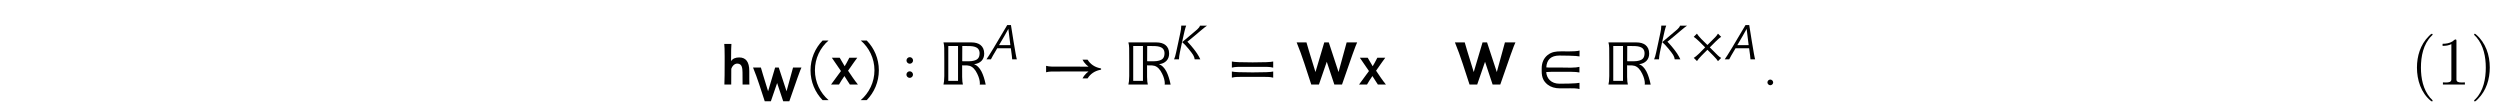 <?xml version='1.0' encoding='UTF-8'?>
<!-- This file was generated by dvisvgm 3.2.2 -->
<svg version='1.1' xmlns='http://www.w3.org/2000/svg' xmlns:xlink='http://www.w3.org/1999/xlink' width='368.204pt' height='15.445pt' viewBox='-.5 -12.455 368.204 15.445'>
<defs>
<path id='g0-40' d='m3.158-7.472c-.139 .05-.319 .249-.438 .369c-1.225 1.225-1.724 2.919-1.724 4.603c0 1.803 .588 3.726 2.052 4.902c.05 .03 .11 .08 .169 .08s.09-.06 .09-.1c0-.11-.269-.319-.379-.448c-1.026-1.225-1.345-2.859-1.345-4.423c0-1.644 .329-3.447 1.564-4.682c.06-.06 .159-.13 .159-.209c0-.06-.05-.1-.11-.1c-.01 0-.03 .01-.04 .01z'/>
<path id='g0-41' d='m.618-7.472c-.04 .02-.06 .05-.06 .08c0 .12 .229 .289 .339 .408c1.066 1.235 1.385 2.919 1.385 4.493c0 1.604-.329 3.427-1.524 4.623c-.07 .07-.199 .169-.199 .249c0 .05 .05 .1 .11 .1h.01c.12-.02 .319-.229 .438-.349c1.255-1.255 1.753-2.949 1.753-4.643c0-1.833-.598-3.656-2.052-4.892c-.05-.03-.1-.08-.159-.08c-.01 0-.02 0-.04 .01z'/>
<path id='g0-49' d='m.897-6.007v.309c.428 0 .907-.05 1.295-.259v5.2c0 .389-.379 .448-.767 .448c-.169 0-.339-.01-.478-.01v.309h3.238v-.309c-.169 0-.339 .01-.498 .01c-.399 0-.747-.06-.747-.438v-5.738c0-.09-.03-.159-.139-.159c-.139 0-.309 .189-.418 .269c-.438 .289-.976 .369-1.484 .369z'/>
<use id='g2-9' xlink:href='#g1-9' transform='scale(1.25)'/>
<use id='g2-10' xlink:href='#g1-10' transform='scale(1.25)'/>
<use id='g2-15' xlink:href='#g1-15' transform='scale(1.25)'/>
<use id='g2-30' xlink:href='#g1-30' transform='scale(1.25)'/>
<use id='g2-945' xlink:href='#g1-945' transform='scale(1.25)'/>
<use id='g2-989' xlink:href='#g1-989' transform='scale(1.25)'/>
<use id='g2-1104' xlink:href='#g1-1104' transform='scale(1.25)'/>
<use id='g2-1148' xlink:href='#g1-1148' transform='scale(1.25)'/>
<use id='g2-2410' xlink:href='#g1-2410' transform='scale(1.25)'/>
<use id='g2-2421' xlink:href='#g1-2421' transform='scale(1.25)'/>
<use id='g2-2437' xlink:href='#g1-2437' transform='scale(1.25)'/>
<path id='g1-9' d='m1.937-5.189c-.877 .901-1.419 2.136-1.419 3.507s.542 2.606 1.419 3.515h.709c-.988-.853-1.61-2.112-1.61-3.515s.622-2.662 1.602-3.507h-.701z'/>
<path id='g1-10' d='m.925-5.189h-.701c.98 .845 1.61 2.104 1.61 3.507s-.63 2.662-1.618 3.515h.709c.885-.909 1.427-2.144 1.427-3.515s-.542-2.606-1.427-3.507z'/>
<path id='g1-15' d='m1.347-.247c0-.183-.159-.343-.343-.343s-.335 .159-.335 .343c0 .167 .167 .327 .335 .327c.183 0 .343-.159 .343-.327z'/>
<path id='g1-30' d='m2.893-.909c.279 0 .526 0 .741 0c.526 0 .877 .008 1.044 .008c.223 .008 .438 .032 .638 .088v-.725c-.263 .072-1.084 .104-2.423 .104s-2.184-.032-2.447-.104v.725c.199-.056 .414-.08 .638-.088c.167 0 .526-.008 1.06-.008c.223 0 .47 0 .749 0zm0-1.18c.279 0 .526 0 .741 0c.526 0 .877 .008 1.044 .008c.223 .008 .438 .032 .638 .088v-.725c-.263 .072-1.084 .104-2.423 .104s-2.184-.032-2.447-.104v.725c.199-.056 .414-.08 .638-.088c.167 0 .526-.008 1.06-.008c.223 0 .47 0 .749 0z'/>
<path id='g1-150' d='m2.343-1.761l-.877 .893c-.351 .335-.614 .55-.797 .654l.47 .47c.104-.175 .327-.438 .662-.789l.877-.877l.893 .893c.335 .343 .558 .598 .662 .781l.47-.47c-.183-.104-.351-.239-.526-.406l-1.148-1.148l.893-.893c.343-.335 .598-.558 .781-.662l-.47-.47c-.104 .183-.239 .351-.406 .526l-1.148 1.148l-.893-.877c-.335-.351-.55-.614-.654-.797l-.47 .47c.175 .104 .438 .327 .789 .662l.893 .893z'/>
<path id='g1-945' d='m5.428 0c-.128-.63-.295-1.148-.502-1.546c-.239-.446-.526-.741-.869-.853c.717-.08 1.196-.526 1.196-1.243c0-.956-.677-1.323-1.474-1.323h-3.324c.056 .199 .08 .414 .088 .662c.008 .159 .008 .662 .008 1.522v1.777c-.008 .47-.04 .805-.096 1.004h2.287c-.056-.199-.08-.502-.088-.909v-1.355c.558-.008 .741 .016 .877 .056c.359 .112 .662 .422 .901 .933c.207 .422 .311 .805 .311 1.148c0 .048-.008 .088-.016 .128h.701zm-4.407-4.543h1.148v4.105h-1.148v-4.105zm3.69 .837c0 .662-.335 .853-.933 .94c-.375 .04-.749 .016-1.116 .016l.008-1.793h.399c.781 0 1.61-.008 1.642 .837z'/>
<path id='g1-989' d='m.454-1.825v.375c.199-.056 .414-.08 .654-.088c.215-.008 2.264-.008 4.344-.008c-.199 .151-.383 .327-.534 .534c-.064 .096-.128 .191-.175 .287h.598c.319-.518 .821-.869 1.459-1.004c.096-.016 .143-.024 .143-.096c0-.08-.048-.088-.143-.104c-.638-.135-1.14-.486-1.459-1.004h-.598c.048 .096 .112 .191 .175 .287c.151 .207 .335 .383 .534 .534c-2.08 0-4.129 0-4.344-.008c-.239-.008-.454-.032-.654-.088v.383z'/>
<path id='g1-1104' d='m2.957-2.008h-1.395c-.104 0-.199-.008-.295-.016c.048-.917 .558-1.395 1.554-1.395c.51 0 .494 .008 1.14 .016c.646 .016 1.052 .048 1.219 .088l.008-.693c-.128 .04-.319 .064-.566 .08c-.239 .016-.502 .024-.805 .024c-.112 0-.223 0-.351-.008c-.167 0-.327 0-.486 0c-.566 0-1.068 .048-1.562 .438c-.462 .375-.693 .909-.693 1.578v.319c0 .773 .231 1.203 .693 1.578c.375 .295 .861 .446 1.482 .446c-.032 0 .685-.008 1.203-.008c.263 0 .47 0 .51 .008c.247 .016 .438 .04 .566 .08v-.733c-.167 .04-.574 .072-1.219 .088c-.646 .008-.63 .016-1.14 .016c-.996 0-1.514-.638-1.562-1.371c.175-.016 .391-.024 .654-.032h2.232c.486 .008 .829 .032 1.028 .08v-.662c-.199 .056-.534 .088-1.02 .096l-1.196-.016z'/>
<path id='g1-1148' d='m1.291-1.172c0-.215-.175-.391-.383-.391c-.215 0-.391 .175-.391 .391c0 .207 .175 .383 .391 .383c.199 0 .383-.167 .383-.383zm.008-1.666c0-.215-.175-.391-.383-.391c-.215 0-.391 .175-.391 .391c0 .207 .175 .383 .391 .383c.199 0 .383-.167 .383-.383z'/>
<path id='g1-2410' d='m5.986-4.965l-.956 3.491c-.558-1.666-.94-2.829-1.148-3.491h-.534l-1.036 3.491c-.662-2.144-1.02-3.3-1.06-3.491h-1.156c.677 1.634 1.172 3.316 1.722 4.965h.901c.327-.98 .638-1.873 .925-2.686c.446 1.339 .741 2.232 .893 2.686h.901c1.044-3.037 1.634-4.686 1.785-4.965h-1.235z'/>
<path id='g1-2421' d='m3.395 0c0 .032-.016-.239-.016-.622v-.988c0-1.06-.399-1.586-1.188-1.586c-.454 0-.773 .143-.956 .438v-.311c0-.948 .016-1.363 .04-1.722h-.845c.032 .247 .048 .733 .048 1.443v.638c0 1.251-.008 2.16-.032 2.71h.805c0-.725 0-1.379 .008-1.857c.096-.319 .375-.614 .701-.614c.614 0 .606 .614 .622 1.052l.008 1.419h.805z'/>
<path id='g1-2437' d='m3.236 0c-.422-.518-.797-1.084-1.164-1.634c.502-.733 .877-1.243 1.084-1.53h-.933c-.199 .406-.446 .837-.55 1.004c-.247-.406-.486-.821-.59-1.004h-.925c.375 .534 .757 1.116 1.076 1.57c-.542 .757-.933 1.283-1.172 1.594h.94c.159-.263 .359-.614 .638-1.004c.351 .534 .574 .885 .646 1.004h.948z'/>
<path id='g1-2440' d='m4.32 0c-.072-.191-.231-1.092-.494-2.694c-.112-.669-.239-1.451-.375-2.351h-.55c-1.666 2.845-2.686 4.527-3.061 5.045h.662c.096-.215 .406-.757 .933-1.634h2c.12 .861 .191 1.403 .199 1.634h.685zm-2.622-2.096c.614-1.036 1.076-1.833 1.371-2.391c.104 .933 .207 1.73 .295 2.391h-1.666z'/>
<path id='g1-2450' d='m4.057-4.965c-.04 .167-.175 .351-.414 .566c-.151 .151-2.08 1.737-2.208 1.865c.263 .215 .59 .558 .964 1.02c.319 .391 .534 .677 .646 .861c.135 .215 .207 .438 .231 .654h.829c-.231-.542-.654-1.172-1.267-1.897c-.279-.327-.494-.566-.638-.701c.757-.598 1.283-1.06 1.993-1.658c.422-.359 .725-.59 .901-.709h-1.036zm-2.758 0c0 .375-.064 .693-.128 1.012c0 .016-.104 .502-.311 1.467c-.104 .486-.207 .98-.319 1.467c-.104 .486-.207 .821-.303 1.02h.725v-.048c0-.207 .04-.534 .135-.996l.311-1.459c.295-1.403 .502-2.216 .614-2.463h-.725z'/>
</defs>
<g id='page5'>
<use x='105.632' y='0' xlink:href='#g2-2421'/>
<use x='110.314' y='2.461' xlink:href='#g1-2410'/>
<use x='118.228' y='0' xlink:href='#g2-9'/>
<use x='121.815' y='0' xlink:href='#g2-2437'/>
<use x='125.999' y='0' xlink:href='#g2-10'/>
<use x='132.353' y='0' xlink:href='#g2-1148'/>
<use x='137.89' y='0' xlink:href='#g2-945'/>
<use x='144.944' y='-3.716' xlink:href='#g1-2440'/>
<use x='153.003' y='0' xlink:href='#g2-989'/>
<use x='165.125' y='0' xlink:href='#g2-945'/>
<use x='172.179' y='-3.716' xlink:href='#g1-2450'/>
<use x='180.374' y='0' xlink:href='#g2-30'/>
<use x='190.354' y='0' xlink:href='#g2-2410'/>
<use x='199.58' y='0' xlink:href='#g2-2437'/>
<use x='213.664' y='0' xlink:href='#g2-2410'/>
<use x='225.657' y='0' xlink:href='#g2-1104'/>
<use x='235.827' y='0' xlink:href='#g2-945'/>
<use x='242.88' y='-3.716' xlink:href='#g1-2450'/>
<use x='248.292' y='-3.716' xlink:href='#g1-150'/>
<use x='253.68' y='-3.716' xlink:href='#g1-2440'/>
<use x='258.972' y='0' xlink:href='#g2-15'/>
<use x='354.477' y='0' xlink:href='#g0-40'/>
<use x='358.35' y='0' xlink:href='#g0-49'/>
<use x='363.33' y='0' xlink:href='#g0-41'/>
</g>
</svg>